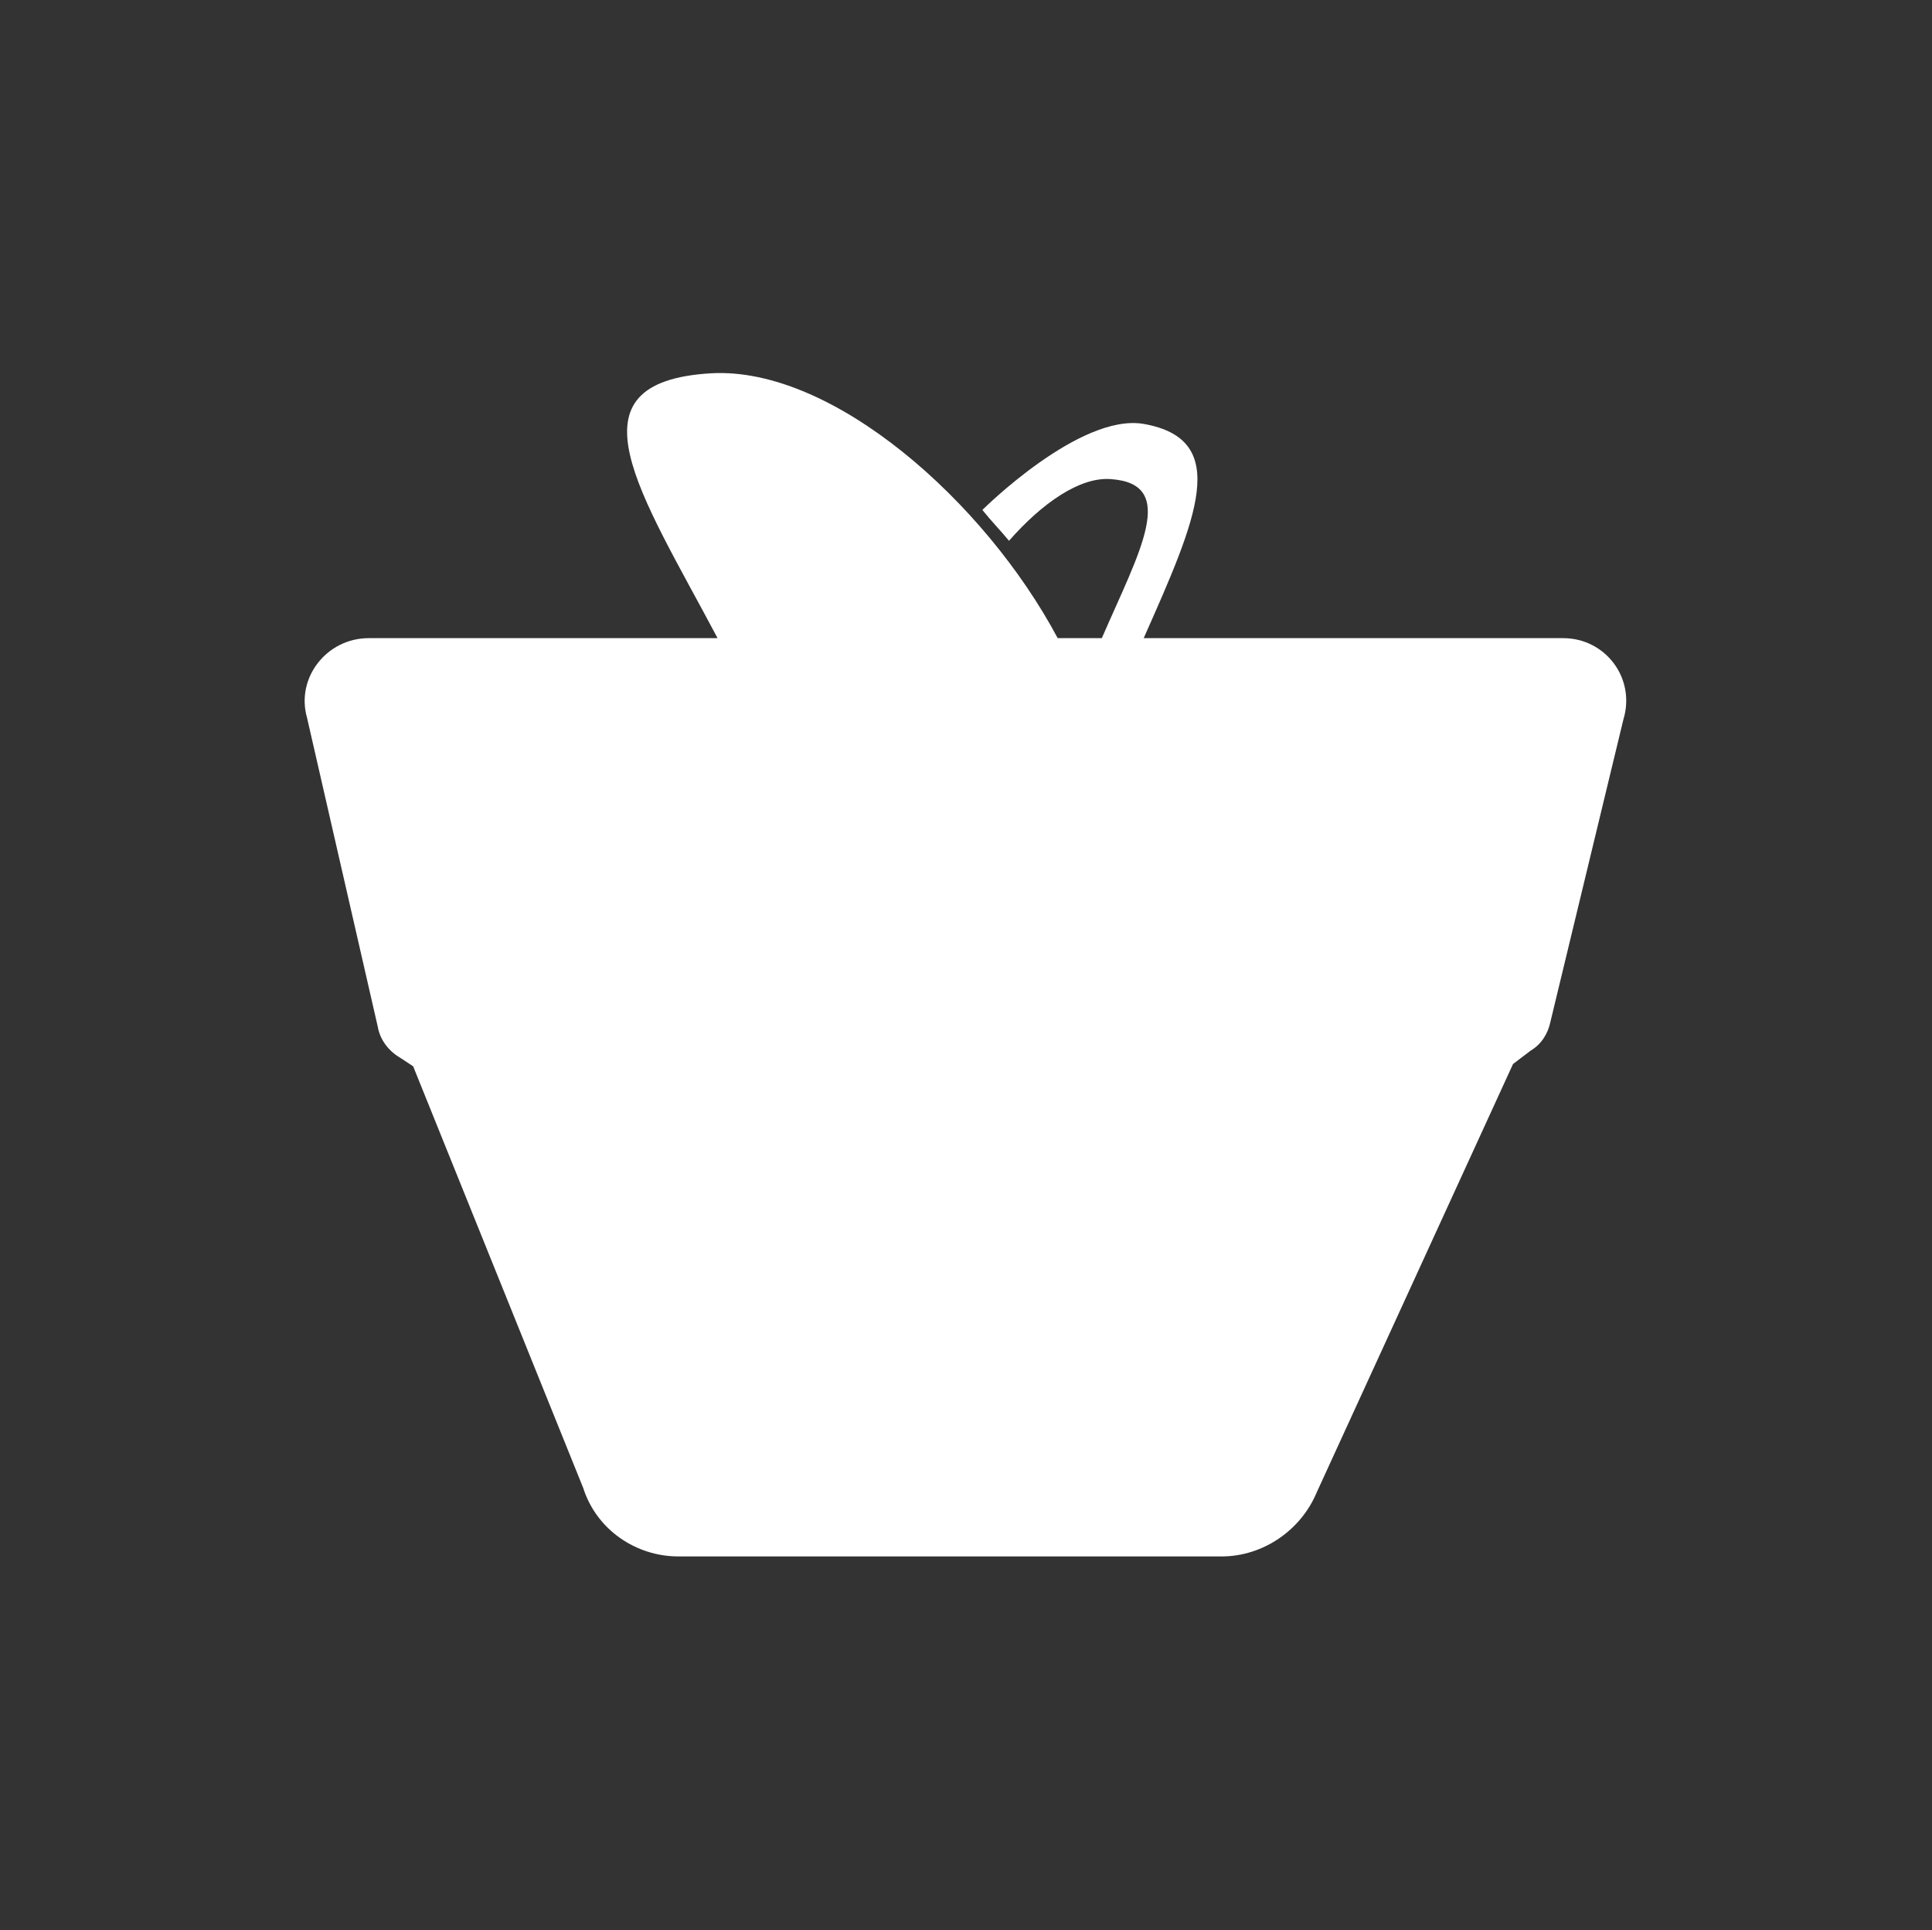 <?xml version="1.0" encoding="utf-8"?>
<!-- Generator: Adobe Illustrator 22.0.0, SVG Export Plug-In . SVG Version: 6.00 Build 0)  -->
<svg version="1.1" id="Capa_1" xmlns="http://www.w3.org/2000/svg" xmlns:xlink="http://www.w3.org/1999/xlink" x="0px" y="0px"
	 viewBox="0 0 595.3 594.6" style="enable-background:new 0 0 595.3 594.6;" xml:space="preserve">
<rect x="0" y="0" width="595.3" height="594.6" fill="#333333" stroke="none"/>
<style type="text/css">
	.st0{fill:none;}
	.st1{fill:#FFFFFF;}
</style>
<g id="alimentació_4_">
	<circle class="st0" cx="297.3" cy="297.3" r="297.3"/>
	<path class="st1" d="M481.7,196.6H352.4c16.3-36.7,27.2-61.2,0-66c-19.7-3.4-49.7,26.5-49.7,26.5c2.7,3.4,5.4,6.1,8.2,9.5
		c10.2-11.6,21.8-19.7,31.3-19c21.1,1.4,8.8,22.5-2.7,49h-13.6c-22.5-42.2-69.4-83.7-106.8-81.6c-45.6,2.7-21.8,36.7,2,81.6H113.6
		c-12.9,0-22.5,12.2-19,24.5l21.8,95.2c0.7,4.1,3.4,7.5,6.8,9.5l4.1,2.7l52.4,129.9c4.1,12.9,16.3,21.1,29.3,21.1h167.4
		c12.9,0,24.5-8.2,29.3-19.7l60.5-132l5.4-4.1c3.4-2,5.4-5.4,6.1-8.8l22.5-93.2C504.1,208.9,494.6,196.6,481.7,196.6z"/>
	<polygon class="st0" points="266.7,343.6 274.2,355.1 266,364 264,361.9 270.1,354.4 263.3,345.6 	"/>
	<polygon class="st0" points="253.8,370.8 260.6,379.6 253.8,386.4 256.5,389.1 264.6,380.3 256.5,368.7 	"/>
	<polygon class="st0" points="247.6,345.6 254.4,354.4 247.6,361.9 250.4,364 258.5,355.1 250.4,343.6 	"/>
	<polygon class="st0" points="294.6,345.6 301.4,354.4 295.3,361.9 298,364 305.5,355.1 298,343.6 	"/>
	<polygon class="st0" points="269.4,370.8 276.2,379.6 269.4,386.4 272.1,389.1 280.3,380.3 272.8,368.7 	"/>
	<polygon class="st0" points="238.1,370.8 244.9,379.6 238.1,386.4 240.8,389.1 249,380.3 240.8,368.7 	"/>
	<polygon class="st0" points="186.4,393.9 183.7,395.9 189.8,404.8 183.7,411.6 186.4,414.3 194.6,404.8 	"/>
	<polygon class="st0" points="278.9,345.6 285.7,354.4 279.6,361.9 281.7,364 289.8,355.1 282.3,343.6 	"/>
	<polygon class="st0" points="232,345.6 238.8,354.4 232,361.9 234.7,364 242.9,355.1 234.7,343.6 	"/>
	<polygon class="st0" points="191.2,370.8 197.3,379.6 191.2,386.4 193.9,389.1 202.1,380.3 193.9,368.7 	"/>
	<polygon class="st0" points="222.5,370.8 228.6,379.6 222.5,386.4 225.2,389.1 233.4,380.3 225.2,368.7 	"/>
	<polygon class="st0" points="300.7,370.8 307.5,379.6 301.4,386.4 303.4,389.1 311.6,380.3 304.1,368.7 	"/>
	<polygon class="st0" points="185,345.6 191.2,354.4 185,361.9 187.8,364 195.9,355.1 187.8,343.6 	"/>
	<polygon class="st0" points="216.3,345.6 223.1,354.4 216.3,361.9 219.1,364 227.2,355.1 219.1,343.6 	"/>
	<polygon class="st0" points="206.8,370.8 212.9,379.6 206.8,386.4 209.5,389.1 217.7,380.3 209.5,368.7 	"/>
	<polygon class="st0" points="200.7,345.6 206.8,354.4 200.7,361.9 203.4,364 211.6,355.1 203.4,343.6 	"/>
	<polygon class="st0" points="285.1,370.8 291.9,379.6 285.7,386.4 287.8,389.1 295.9,380.3 288.5,368.7 	"/>
	<polygon class="st0" points="407.5,364 415.7,355.1 407.5,343.6 404.8,345.6 410.9,354.4 404.8,361.9 	"/>
	<polygon class="st0" points="310.9,345.6 317,354.4 310.9,361.9 313.6,364 321.8,355.1 313.6,343.6 	"/>
	<polygon class="st0" points="389.1,345.6 395.3,354.4 389.1,361.9 391.9,364 400,355.1 391.9,343.6 	"/>
	<polygon class="st0" points="379.6,370.8 385.7,379.6 379.6,386.4 382.3,389.1 390.5,380.3 382.3,368.7 	"/>
	<polygon class="st0" points="395.3,370.8 401.4,379.6 395.3,386.4 398,389.1 406.2,380.3 398,368.7 	"/>
	<path class="st0" d="M274.9,196.6c3.4-6.1,7.5-12.9,11.6-19c3.4,4.1,6.1,8.2,8.8,12.2c-1.4,2-2,4.8-3.4,6.8h12.2
		c-12.2-27.2-43.5-56.5-67.4-55.1c-29.3,2-11.6,25.2,4.1,55.1H274.9z"/>
	<polygon class="st0" points="172.1,343.6 169.4,345.6 175.5,354.4 169.4,361.9 172.1,364 180.3,355.1 	"/>
	<polygon class="st0" points="178.2,368.7 175.5,370.8 181.6,379.6 175.5,386.4 178.2,389.1 186.4,380.3 	"/>
	<polygon class="st0" points="373.5,345.6 379.6,354.4 373.5,361.9 376.2,364 384.4,355.1 376.2,343.6 	"/>
	<polygon class="st0" points="326.6,345.6 332.7,354.4 326.6,361.9 329.3,364 337.4,355.1 329.3,343.6 	"/>
	<polygon class="st0" points="364,370.8 370.1,379.6 364,386.4 366.7,389.1 374.9,380.3 366.7,368.7 	"/>
	<polygon class="st0" points="332.7,370.8 338.8,379.6 332.7,386.4 335.4,389.1 343.6,380.3 335.4,368.7 	"/>
	<polygon class="st0" points="317,370.8 323.2,379.6 317,386.4 319.8,389.1 327.9,380.3 319.8,368.7 	"/>
	<polygon class="st0" points="357.8,345.6 364,354.4 357.8,361.9 360.6,364 368.7,355.1 360.6,343.6 	"/>
	<polygon class="st0" points="342.2,345.6 348.3,354.4 342.2,361.9 344.9,364 353.1,355.1 344.9,343.6 	"/>
	<polygon class="st0" points="348.3,370.8 354.4,379.6 348.3,386.4 351,389.1 359.2,380.3 351,368.7 	"/>
	<polygon class="st0" points="189.8,421.1 195.9,430 189.8,436.8 192.5,439.5 200.7,430 192.5,419.1 	"/>
	<polygon class="st0" points="378.3,421.1 384.4,430 378.3,436.8 381,439.5 389.1,430 381,419.1 	"/>
	<polygon class="st0" points="327.9,393.9 324.5,395.9 331.3,404.8 324.5,411.6 327.2,414.3 335.4,404.8 	"/>
	<polygon class="st0" points="374.9,393.9 371.5,395.9 378.3,404.8 372.1,411.6 374.9,414.3 383,404.8 	"/>
	<polygon class="st0" points="362.6,421.1 368.7,430 362.6,436.8 365.3,439.5 373.5,430 365.3,419.1 	"/>
	<polygon class="st0" points="331.3,421.1 337.4,430 331.3,436.8 334,439.5 342.2,430 334,419.1 	"/>
	<polygon class="st0" points="343.6,393.9 340.2,395.9 347,404.8 340.8,411.6 342.9,414.3 351,404.8 	"/>
	<polygon class="st0" points="347,421.1 353.1,430 347,436.8 349.7,439.5 357.8,430 349.7,419.1 	"/>
	<polygon class="st0" points="359.2,393.9 355.8,395.9 362.6,404.8 356.5,411.6 358.5,414.3 366.7,404.8 	"/>
	<polygon class="st0" points="420.4,345.6 426.6,354.4 420.4,361.9 423.2,364 431.3,355.1 423.2,343.6 	"/>
	<path class="st0" d="M442.9,323.2H155.8c-2.7,0-5.4,2-5.4,5.4c0,2.7,2,5.4,5.4,5.4h287.1c2.7,0,5.4-2,5.4-5.4
		C448.3,325.9,445.6,323.2,442.9,323.2z"/>
	<polygon class="st0" points="390.5,393.9 387.8,395.9 393.9,404.8 387.8,411.6 390.5,414.3 398.7,404.8 	"/>
	<polygon class="st0" points="410.9,370.8 417,379.6 410.9,386.4 413.6,389.1 421.8,380.3 413.6,368.7 	"/>
	<polygon class="st0" points="393.9,421.1 400,430 393.9,436.8 396.6,439.5 404.8,430 396.6,419.1 	"/>
	<polygon class="st0" points="403.4,395.9 409.6,404.8 403.4,411.6 406.2,414.3 414.3,404.8 406.2,393.9 	"/>
	<polygon class="st0" points="233.4,393.9 230.6,395.9 236.8,404.8 230.6,411.6 233.4,414.3 241.5,404.8 	"/>
	<polygon class="st0" points="236.8,421.1 243.6,430 236.8,436.8 239.5,439.5 247.6,430 239.5,419.1 	"/>
	<polygon class="st0" points="315.7,421.1 321.8,430 315.7,436.8 318.4,439.5 326.6,430 318.4,419.1 	"/>
	<polygon class="st0" points="249,393.9 246.3,395.9 252.4,404.8 246.3,411.6 249,414.3 257.2,404.8 	"/>
	<polygon class="st0" points="217.7,393.9 215,395.9 221.1,404.8 215,411.6 217.7,414.3 225.9,404.8 	"/>
	<polygon class="st0" points="205.5,421.1 211.6,430 205.5,436.8 208.2,439.5 216.3,430 208.2,419.1 	"/>
	<polygon class="st0" points="252.4,421.1 259.2,430 253.1,436.8 255.1,439.5 263.3,430 255.8,419.1 	"/>
	<polygon class="st0" points="221.1,421.1 227.9,430 221.1,436.8 223.8,439.5 232,430 223.8,419.1 	"/>
	<polygon class="st0" points="202.1,393.9 199.3,395.9 205.5,404.8 199.3,411.6 202.1,414.3 210.2,404.8 	"/>
	<polygon class="st0" points="300,421.1 306.1,430 300,436.8 302.7,439.5 310.9,430 302.7,419.1 	"/>
	<polygon class="st0" points="264.6,393.9 261.9,395.9 268,404.8 261.9,411.6 264.6,414.3 272.8,404.8 	"/>
	<polygon class="st0" points="311.6,393.9 308.9,395.9 315.7,404.8 308.9,411.6 311.6,414.3 319.8,404.8 	"/>
	<polygon class="st0" points="295.9,393.9 293.2,395.9 300,404.8 293.2,411.6 295.9,414.3 304.1,404.8 	"/>
	<polygon class="st0" points="268,421.1 274.9,430 268.7,436.8 270.8,439.5 278.9,430 271.4,419.1 	"/>
	<polygon class="st0" points="283.7,421.1 290.5,430 284.4,436.8 287.1,439.5 294.6,430 287.1,419.1 	"/>
	<polygon class="st0" points="280.3,393.9 277.6,395.9 283.7,404.8 277.6,411.6 280.3,414.3 288.5,404.8 	"/>
</g>
</svg>
